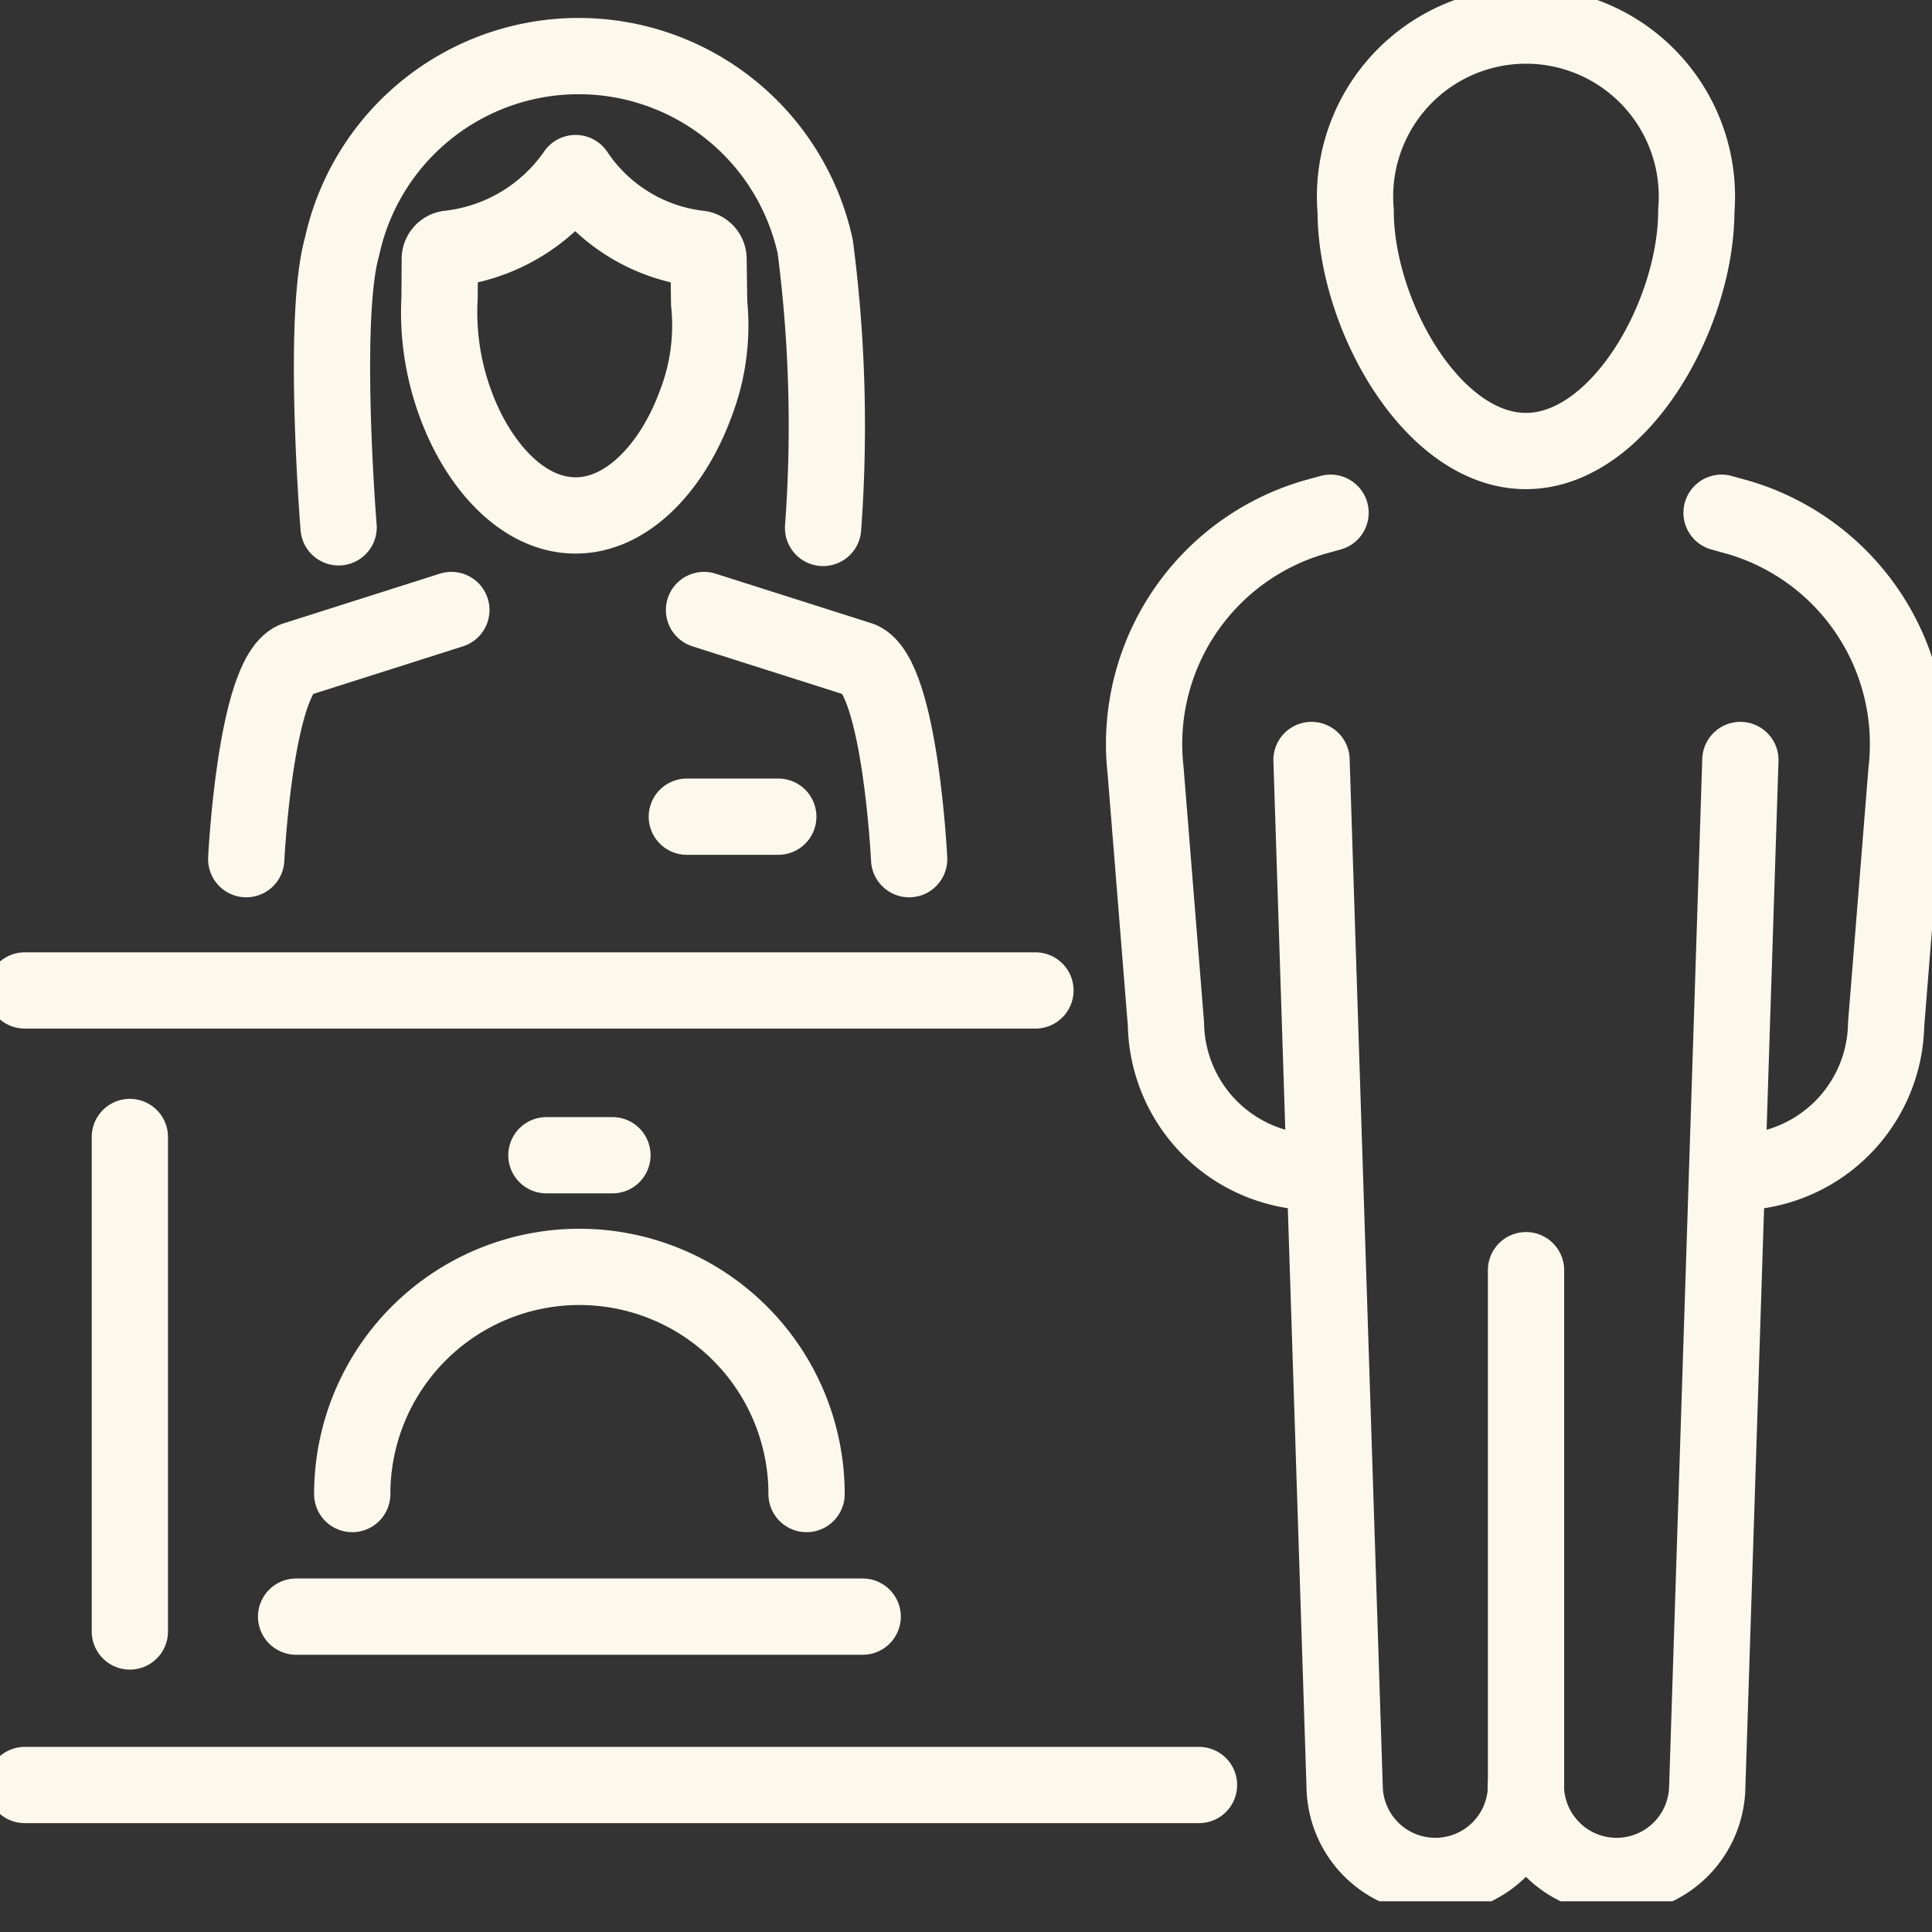 <svg xmlns="http://www.w3.org/2000/svg" xmlns:xlink="http://www.w3.org/1999/xlink" width="38" height="38" viewBox="0 0 38 38">
  <rect x="0" y="0" width="38" height="38" fill="#333333" stroke="none"/>
  <defs>
    <clipPath id="clip-path">
      <rect id="長方形_2879" data-name="長方形 2879" width="38" height="37.396" fill="none" stroke="#fcf9ec" stroke-width="1.5"/>
    </clipPath>
  </defs>
  <g id="グループ_2557" data-name="グループ 2557" transform="translate(-390 -1308)">
    <g id="グループ_2556" data-name="グループ 2556" transform="translate(390 1308)">
      <g id="グループ_2519" data-name="グループ 2519" clip-path="url(#clip-path)">
        <path id="パス_35488" data-name="パス 35488" d="M221.861,7.589a3.362,3.362,0,1,0-6.7,0c0,2.023,1.5,4.722,3.349,4.722S221.861,9.612,221.861,7.589Z" transform="translate(-188.497 -3.44)" fill="none" stroke="#fcf9ec" stroke-linecap="round" stroke-linejoin="round" stroke-width="1.5"/>
        <path id="パス_35489" data-name="パス 35489" d="M273.215,81.4l.329.091a4.647,4.647,0,0,1,3.308,4.987l-.4,4.983a2.962,2.962,0,0,1-2.933,2.911" transform="translate(-239.354 -71.315)" fill="none" stroke="#fcf9ec" stroke-linecap="round" stroke-linejoin="round" stroke-width="1.5"/>
        <path id="パス_35490" data-name="パス 35490" d="M185.339,81.4l-.329.091a4.647,4.647,0,0,0-3.308,4.987l.4,4.983a2.963,2.963,0,0,0,2.933,2.911" transform="translate(-159.169 -71.315)" fill="none" stroke="#fcf9ec" stroke-linecap="round" stroke-linejoin="round" stroke-width="1.5"/>
        <path id="パス_35491" data-name="パス 35491" d="M208.136,120.613l.653,20.249a1.784,1.784,0,0,0,3.566-.072V130.648" transform="translate(-182.34 -105.665)" fill="none" stroke="#fcf9ec" stroke-linecap="round" stroke-linejoin="round" stroke-width="1.5"/>
        <path id="パス_35492" data-name="パス 35492" d="M246.4,120.613l-.653,20.249a1.784,1.784,0,0,1-3.566-.072" transform="translate(-212.169 -105.665)" fill="none" stroke="#fcf9ec" stroke-linecap="round" stroke-linejoin="round" stroke-width="1.5"/>
        <path id="パス_35493" data-name="パス 35493" d="M43.114,96.806l-3.088.982c-.774.356-.947,3.919-.947,3.919" transform="translate(-34.236 -84.808)" fill="none" stroke="#fcf9ec" stroke-linecap="round" stroke-linejoin="round" stroke-width="1.5"/>
        <path id="パス_35494" data-name="パス 35494" d="M111.724,96.806l3.088.982c.774.356.947,3.919.947,3.919" transform="translate(-97.877 -84.808)" fill="none" stroke="#fcf9ec" stroke-linecap="round" stroke-linejoin="round" stroke-width="1.5"/>
        <path id="パス_35495" data-name="パス 35495" d="M69.792,29.136a.206.206,0,0,1,.171-.2,3.5,3.5,0,0,0,2.5-1.488,3.394,3.394,0,0,0,2.444,1.489.206.206,0,0,1,.171.2l.012.873a4.277,4.277,0,0,1-.278,2.01c-.437,1.174-1.307,2.162-2.349,2.162s-1.912-.989-2.349-2.162a5.2,5.2,0,0,1-.326-2.126Z" transform="translate(-61.142 -24.044)" fill="none" stroke="#fcf9ec" stroke-linecap="round" stroke-linejoin="round" stroke-width="1.5"/>
        <path id="パス_35496" data-name="パス 35496" d="M62.34,18.178a27.326,27.326,0,0,0-.154-5.531,4.763,4.763,0,0,0-9.308,0c-.4,1.415-.067,5.519-.067,5.519" transform="translate(-46.151 -7.794)" fill="none" stroke="#fcf9ec" stroke-linecap="round" stroke-linejoin="round" stroke-width="1.5"/>
        <line id="線_481" data-name="線 481" x2="1.799" transform="translate(13.509 16.063)" fill="none" stroke="#fcf9ec" stroke-linecap="round" stroke-linejoin="round" stroke-width="1.5"/>
        <line id="線_482" data-name="線 482" x2="19.879" transform="translate(0.487 19.481)" fill="none" stroke="#fcf9ec" stroke-linecap="round" stroke-linejoin="round" stroke-width="1.5"/>
        <path id="パス_35497" data-name="パス 35497" d="M64.839,205.521a4.468,4.468,0,1,0-8.936,0" transform="translate(-48.975 -176.135)" fill="none" stroke="#fcf9ec" stroke-linecap="round" stroke-linejoin="round" stroke-width="1.5"/>
        <line id="線_483" data-name="線 483" x2="11.144" transform="translate(5.824 31.797)" fill="none" stroke="#fcf9ec" stroke-linecap="round" stroke-linejoin="round" stroke-width="1.5"/>
        <line id="線_484" data-name="線 484" x2="1.299" transform="translate(10.747 22.722)" fill="none" stroke="#fcf9ec" stroke-linecap="round" stroke-linejoin="round" stroke-width="1.5"/>
        <line id="線_485" data-name="線 485" y1="9.726" transform="translate(2.554 22.363)" fill="none" stroke="#fcf9ec" stroke-linecap="round" stroke-linejoin="round" stroke-width="1.5"/>
        <line id="線_486" data-name="線 486" x1="23.096" transform="translate(0.487 35.109)" fill="none" stroke="#fcf9ec" stroke-linecap="round" stroke-linejoin="round" stroke-width="1.5"/>
      </g>
    </g>
    <rect id="長方形_2922" data-name="長方形 2922" width="38" height="38" transform="translate(390 1308)" fill="none"/>
  </g>
</svg>
